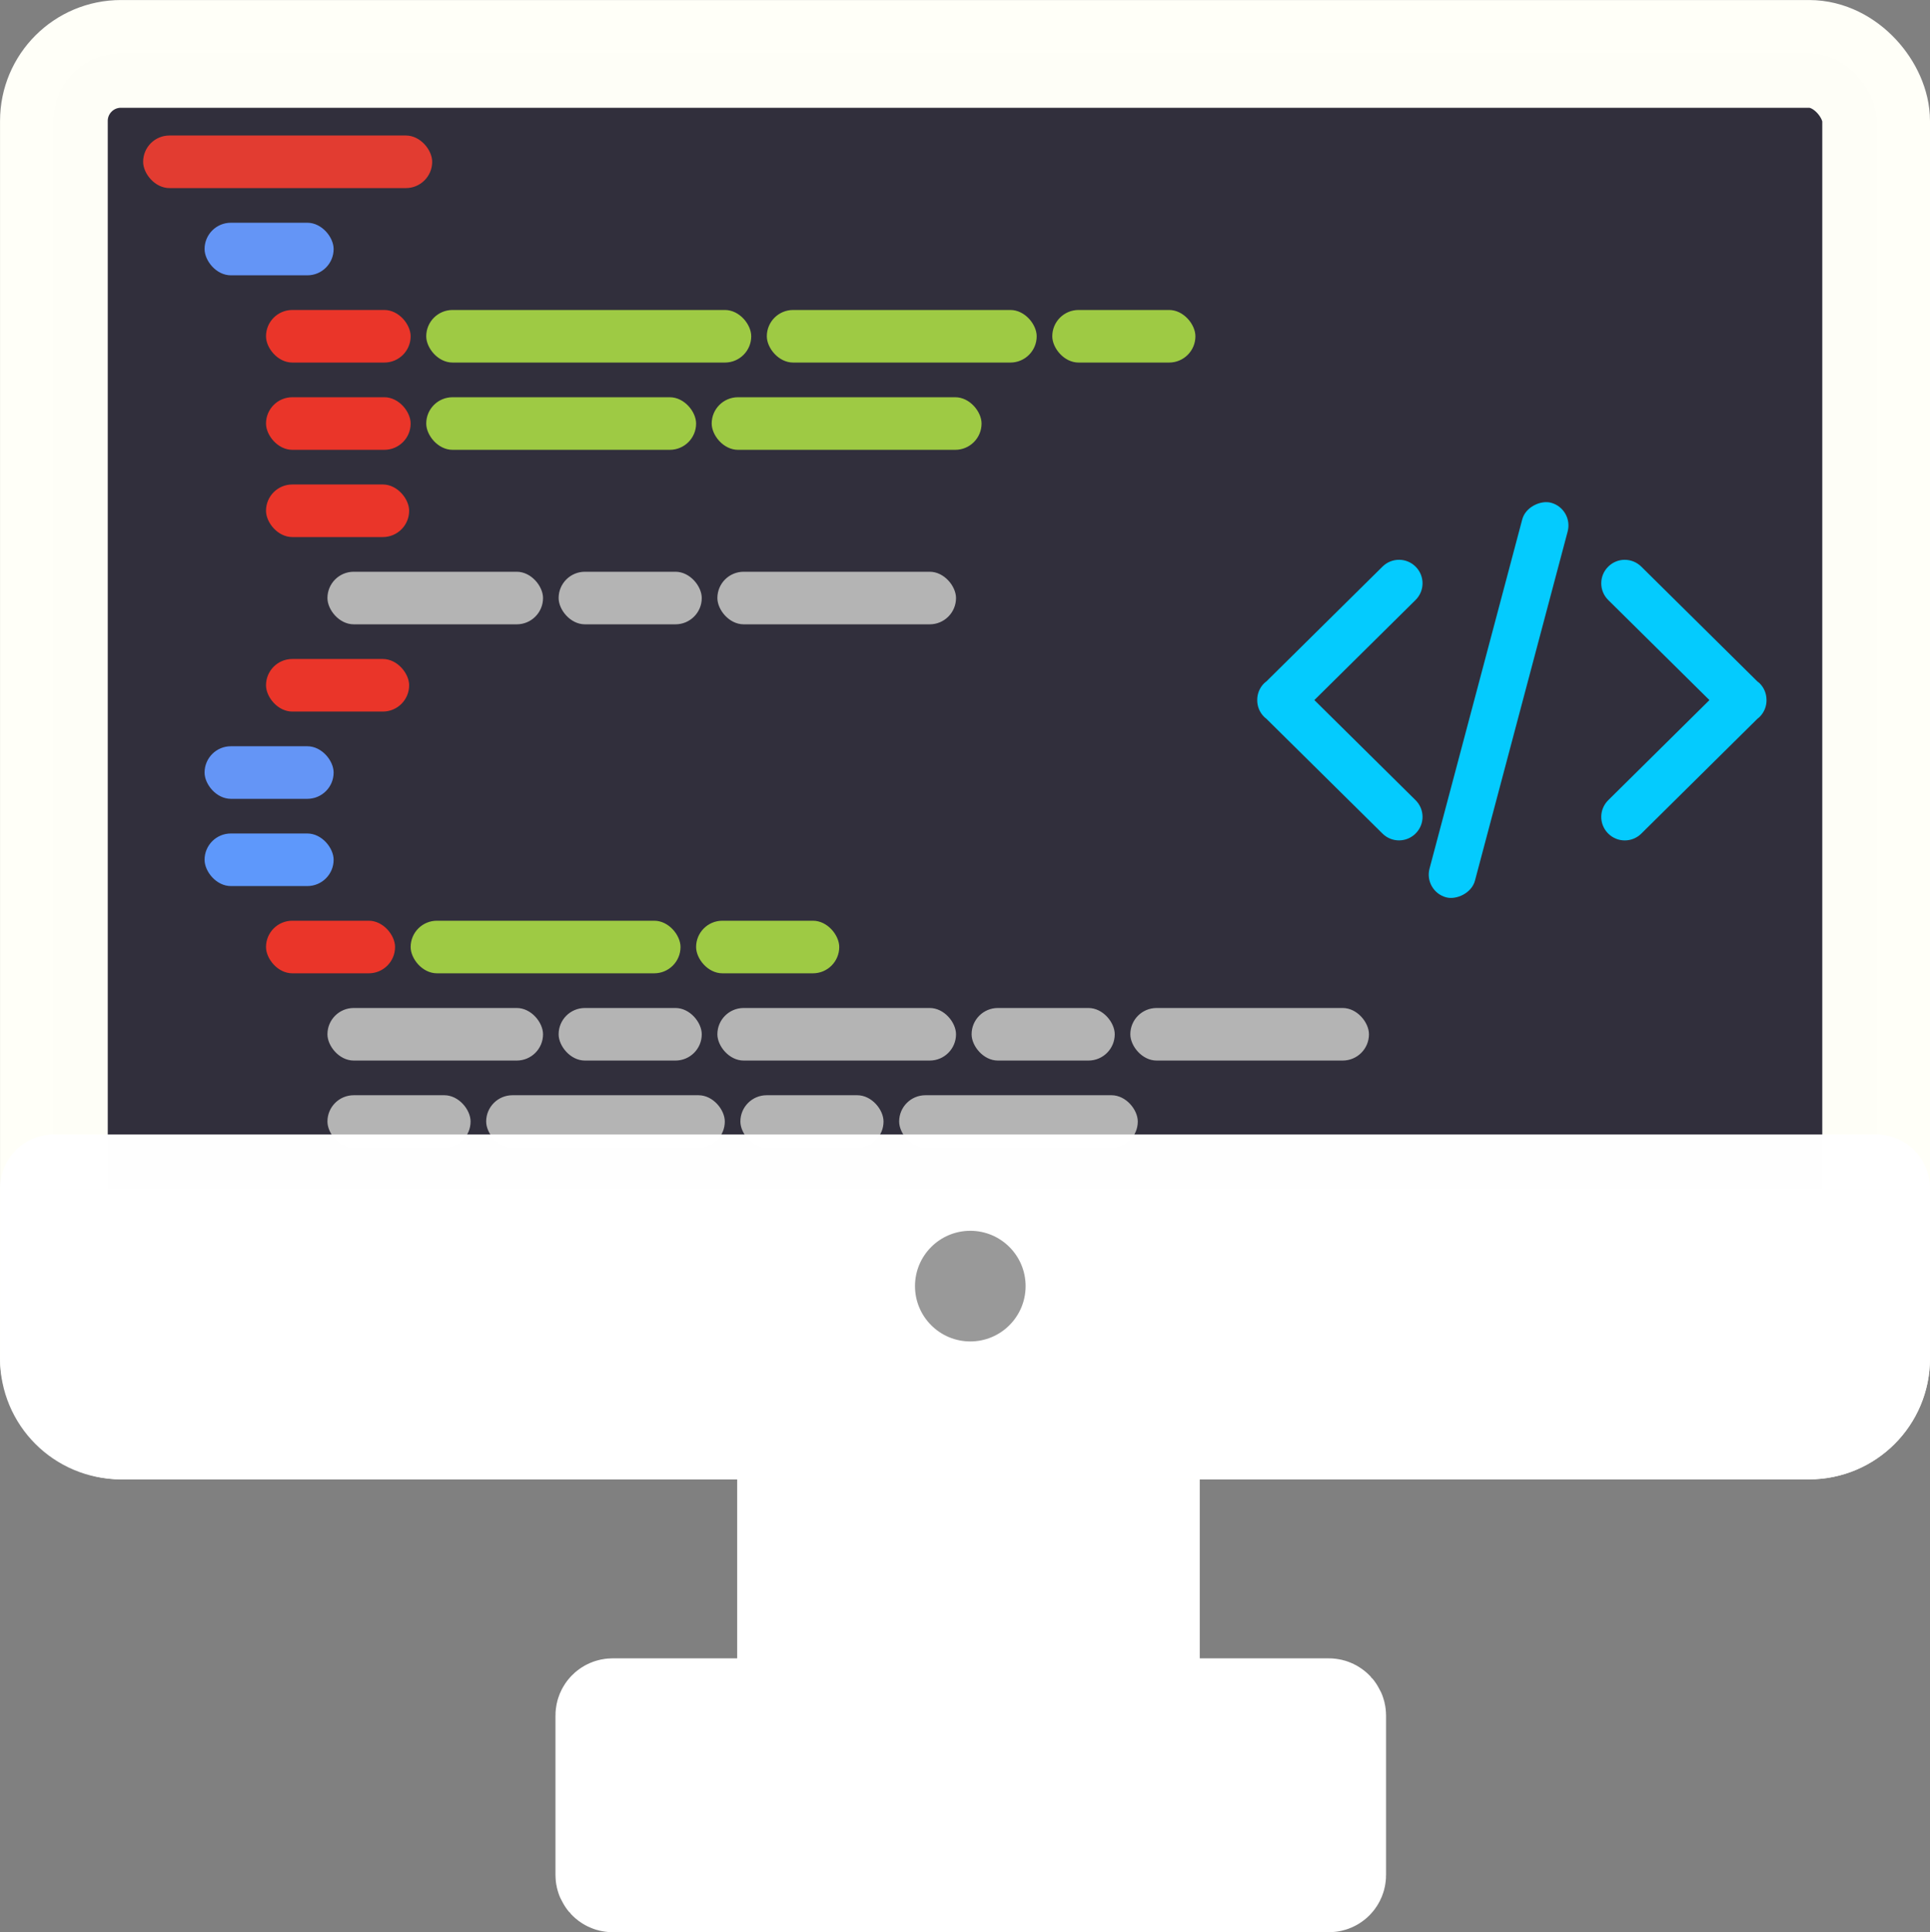 <?xml version="1.0" encoding="UTF-8" standalone="no"?>
<!-- Created with Inkscape (http://www.inkscape.org/) -->

<svg
   xmlns:dc="http://purl.org/dc/elements/1.1/"
   xmlns:cc="http://creativecommons.org/ns#"
   xmlns:rdf="http://www.w3.org/1999/02/22-rdf-syntax-ns#"
   xmlns:svg="http://www.w3.org/2000/svg"
   xmlns="http://www.w3.org/2000/svg"
   xmlns:sodipodi="http://sodipodi.sourceforge.net/DTD/sodipodi-0.dtd"
   xmlns:inkscape="http://www.inkscape.org/namespaces/inkscape"
   width="65.502mm"
   height="65.561mm"
   viewBox="0 0 65.502 65.561"
   version="1.1"
   id="svg10755"
   inkscape:version="0.92.5 (2060ec1f9f, 2020-04-08)"
   sodipodi:docname="icon_vedeloping.svg">
  <rect x="0" y="0" width="65.502" height="65.561" fill="#808080" stroke="none"/>
  <defs
     id="defs10749" />
  <sodipodi:namedview
     id="base"
     pagecolor="#ffffff"
     bordercolor="#666666"
     borderopacity="1.0"
     inkscape:pageopacity="0.0"
     inkscape:pageshadow="2"
     inkscape:zoom="2.8"
     inkscape:cx="11.359639"
     inkscape:cy="137.46104"
     inkscape:document-units="mm"
     inkscape:current-layer="layer2"
     showgrid="false"
     fit-margin-top="0"
     fit-margin-left="0"
     fit-margin-right="0"
     fit-margin-bottom="0"
     showguides="true"
     inkscape:guide-bbox="true"
     inkscape:window-width="1920"
     inkscape:window-height="987"
     inkscape:window-x="1366"
     inkscape:window-y="0"
     inkscape:window-maximized="1" />
  <g
     inkscape:groupmode="layer"
     id="layer2"
     inkscape:label="Capa 2"
     style="display:inline"
     sodipodi:insensitive="true">
    <g
       style="display:inline"
       id="g4462"
       transform="translate(-183.941,-475.219)">
      <rect
         ry="0.246"
         y="519.266"
         x="210.788"
         height="18.594"
         width="12.044"
         id="rect3424-0-5-6"
         style="opacity:1;fill:#ffffff;fill-opacity:1;fill-rule:evenodd;stroke:#ffffff;stroke-width:3.656;stroke-linecap:round;stroke-linejoin:round;stroke-miterlimit:4;stroke-dasharray:none;stroke-dashoffset:0;stroke-opacity:0.995;paint-order:normal" />
      <rect
         ry="2.275"
         y="477.048"
         x="185.77"
         height="46.539"
         width="61.845"
         id="rect3424-7"
         style="opacity:1;fill:#312f3c;fill-opacity:1;fill-rule:evenodd;stroke:#fffff8;stroke-width:3.656;stroke-linecap:round;stroke-linejoin:round;stroke-miterlimit:4;stroke-dasharray:none;stroke-dashoffset:0;stroke-opacity:0.995;paint-order:normal" />
      <rect
         ry="0.11"
         y="533.316"
         x="204.621"
         height="5.636"
         width="24.533"
         id="rect3424-0-9"
         style="opacity:1;fill:#ffffff;fill-opacity:1;fill-rule:evenodd;stroke:#ffffff;stroke-width:3.656;stroke-linecap:butt;stroke-linejoin:round;stroke-miterlimit:4;stroke-dasharray:none;stroke-dashoffset:0;stroke-opacity:0.995;paint-order:normal" />
      <rect
         style="opacity:1;fill:#6495f6;fill-opacity:1;fill-rule:evenodd;stroke:none;stroke-width:2.955;stroke-linecap:butt;stroke-linejoin:round;stroke-miterlimit:4;stroke-dasharray:none;stroke-dashoffset:0;stroke-opacity:0.995;paint-order:normal"
         id="rect3499-2"
         width="4.38"
         height="1.784"
         x="190.884"
         y="482.777"
         ry="0.892" />
      <rect
         style="opacity:1;fill:#ea3529;fill-opacity:1;fill-rule:evenodd;stroke:none;stroke-width:2.955;stroke-linecap:butt;stroke-linejoin:round;stroke-miterlimit:4;stroke-dasharray:none;stroke-dashoffset:0;stroke-opacity:0.995;paint-order:normal"
         id="rect3499-2-1"
         width="4.909"
         height="1.784"
         x="192.969"
         y="488.698"
         ry="0.892" />
      <rect
         style="opacity:1;fill:#9eca44;fill-opacity:1;fill-rule:evenodd;stroke:none;stroke-width:2.955;stroke-linecap:butt;stroke-linejoin:round;stroke-miterlimit:4;stroke-dasharray:none;stroke-dashoffset:0;stroke-opacity:0.995;paint-order:normal"
         id="rect3499-2-3"
         width="9.159"
         height="1.784"
         x="198.407"
         y="488.698"
         ry="0.892" />
      <rect
         style="opacity:1;fill:#ea3529;fill-opacity:1;fill-rule:evenodd;stroke:none;stroke-width:2.955;stroke-linecap:butt;stroke-linejoin:round;stroke-miterlimit:4;stroke-dasharray:none;stroke-dashoffset:0;stroke-opacity:0.995;paint-order:normal"
         id="rect3499-2-1-5"
         width="4.858"
         height="1.784"
         x="192.969"
         y="491.658"
         ry="0.892" />
      <rect
         style="opacity:1;fill:#b4b4b4;fill-opacity:1;fill-rule:evenodd;stroke:none;stroke-width:2.955;stroke-linecap:butt;stroke-linejoin:round;stroke-miterlimit:4;stroke-dasharray:none;stroke-dashoffset:0;stroke-opacity:0.995;paint-order:normal"
         id="rect3499-2-1-5-9"
         width="7.317"
         height="1.784"
         x="195.054"
         y="494.619"
         ry="0.892" />
      <rect
         style="opacity:1;fill:#b4b4b4;fill-opacity:1;fill-rule:evenodd;stroke:none;stroke-width:2.955;stroke-linecap:butt;stroke-linejoin:round;stroke-miterlimit:4;stroke-dasharray:none;stroke-dashoffset:0;stroke-opacity:0.995;paint-order:normal"
         id="rect3499-2-1-5-9-9"
         width="4.858"
         height="1.784"
         x="202.9"
         y="494.619"
         ry="0.892" />
      <rect
         style="opacity:1;fill:#b4b4b4;fill-opacity:1;fill-rule:evenodd;stroke:none;stroke-width:2.955;stroke-linecap:butt;stroke-linejoin:round;stroke-miterlimit:4;stroke-dasharray:none;stroke-dashoffset:0;stroke-opacity:0.995;paint-order:normal"
         id="rect3499-2-1-5-9-1"
         width="8.099"
         height="1.784"
         x="208.288"
         y="494.619"
         ry="0.892" />
      <rect
         style="opacity:1;fill:#e23c31;fill-opacity:1;fill-rule:evenodd;stroke:none;stroke-width:2.955;stroke-linecap:butt;stroke-linejoin:round;stroke-miterlimit:4;stroke-dasharray:none;stroke-dashoffset:0;stroke-opacity:0.995;paint-order:normal"
         id="rect3499-2-1-5-91"
         width="9.81"
         height="1.784"
         x="188.799"
         y="479.817"
         ry="0.892" />
      <rect
         ry="0"
         y="511.205"
         x="195.054"
         height="1.176"
         width="2.085"
         id="rect3852-0-7"
         style="opacity:1;fill:#312f3c;fill-opacity:1;fill-rule:evenodd;stroke:none;stroke-width:4.371;stroke-linecap:butt;stroke-linejoin:round;stroke-miterlimit:4;stroke-dasharray:none;stroke-dashoffset:0;stroke-opacity:1;paint-order:normal" />
      <rect
         style="opacity:1;fill:#ea3529;fill-opacity:1;fill-rule:evenodd;stroke:none;stroke-width:2.955;stroke-linecap:butt;stroke-linejoin:round;stroke-miterlimit:4;stroke-dasharray:none;stroke-dashoffset:0;stroke-opacity:0.995;paint-order:normal"
         id="rect3499-2-1-5-9-9-5"
         width="4.858"
         height="1.784"
         x="192.969"
         y="497.579"
         ry="0.892" />
      <rect
         style="opacity:1;fill:#9eca44;fill-opacity:1;fill-rule:evenodd;stroke:none;stroke-width:2.955;stroke-linecap:butt;stroke-linejoin:round;stroke-miterlimit:4;stroke-dasharray:none;stroke-dashoffset:0;stroke-opacity:0.995;paint-order:normal"
         id="rect3499-2-3-5"
         width="9.159"
         height="1.784"
         x="208.095"
         y="488.698"
         ry="0.892" />
      <rect
         style="opacity:1;fill:#ea3529;fill-opacity:1;fill-rule:evenodd;stroke:none;stroke-width:2.955;stroke-linecap:butt;stroke-linejoin:round;stroke-miterlimit:4;stroke-dasharray:none;stroke-dashoffset:0;stroke-opacity:0.995;paint-order:normal"
         id="rect3499-2-1-2"
         width="4.909"
         height="1.784"
         x="192.969"
         y="485.737"
         ry="0.892" />
      <rect
         style="opacity:1;fill:#9eca44;fill-opacity:1;fill-rule:evenodd;stroke:none;stroke-width:2.955;stroke-linecap:butt;stroke-linejoin:round;stroke-miterlimit:4;stroke-dasharray:none;stroke-dashoffset:0;stroke-opacity:0.995;paint-order:normal"
         id="rect3499-2-3-9"
         width="11.03"
         height="1.784"
         x="198.407"
         y="485.737"
         ry="0.892" />
      <rect
         style="opacity:1;fill:#9eca44;fill-opacity:1;fill-rule:evenodd;stroke:none;stroke-width:2.955;stroke-linecap:butt;stroke-linejoin:round;stroke-miterlimit:4;stroke-dasharray:none;stroke-dashoffset:0;stroke-opacity:0.995;paint-order:normal"
         id="rect3499-2-3-5-0"
         width="9.159"
         height="1.784"
         x="209.966"
         y="485.737"
         ry="0.892" />
      <rect
         style="opacity:1;fill:#9eca44;fill-opacity:1;fill-rule:evenodd;stroke:none;stroke-width:2.955;stroke-linecap:butt;stroke-linejoin:round;stroke-miterlimit:4;stroke-dasharray:none;stroke-dashoffset:0;stroke-opacity:0.995;paint-order:normal"
         id="rect3499-2-1-5-2"
         width="4.858"
         height="1.784"
         x="219.654"
         y="485.737"
         ry="0.892" />
      <rect
         style="opacity:1;fill:#6495f6;fill-opacity:1;fill-rule:evenodd;stroke:none;stroke-width:2.955;stroke-linecap:butt;stroke-linejoin:round;stroke-miterlimit:4;stroke-dasharray:none;stroke-dashoffset:0;stroke-opacity:0.995;paint-order:normal"
         id="rect3499-2-8"
         width="4.38"
         height="1.784"
         x="190.884"
         y="500.54"
         ry="0.892" />
      <rect
         style="opacity:1;fill:#5e98fb;fill-opacity:1;fill-rule:evenodd;stroke:none;stroke-width:2.955;stroke-linecap:butt;stroke-linejoin:round;stroke-miterlimit:4;stroke-dasharray:none;stroke-dashoffset:0;stroke-opacity:0.995;paint-order:normal"
         id="rect3499-2-8-3"
         width="4.38"
         height="1.784"
         x="190.884"
         y="503.5"
         ry="0.892" />
      <rect
         style="opacity:1;fill:#ea3529;fill-opacity:1;fill-rule:evenodd;stroke:none;stroke-width:2.955;stroke-linecap:butt;stroke-linejoin:round;stroke-miterlimit:4;stroke-dasharray:none;stroke-dashoffset:0;stroke-opacity:0.995;paint-order:normal"
         id="rect3499-2-8-8"
         width="4.38"
         height="1.784"
         x="192.969"
         y="506.46"
         ry="0.892" />
      <path
         inkscape:connector-curvature="0"
         id="rect3499-2-1-5-9-1-0"
         d="m 231.427,494.213 c -0.204,-10e-4 -0.408,0.076 -0.565,0.231 l -3.942,3.897 c -0.027,0.021 -0.054,0.04 -0.079,0.065 -0.156,0.157 -0.233,0.363 -0.231,0.567 -0.002,0.205 0.075,0.41 0.231,0.567 0.024,0.025 0.051,0.044 0.077,0.065 l 3.943,3.898 c 0.314,0.311 0.817,0.308 1.128,-0.006 0.311,-0.314 0.308,-0.817 -0.006,-1.128 l -3.434,-3.396 3.434,-3.395 c 0.314,-0.311 0.317,-0.814 0.006,-1.128 -0.155,-0.157 -0.359,-0.236 -0.563,-0.237 z"
         style="opacity:1;fill:#04cbfe;fill-opacity:1;fill-rule:evenodd;stroke:none;stroke-width:2.642;stroke-linecap:butt;stroke-linejoin:round;stroke-miterlimit:4;stroke-dasharray:none;stroke-dashoffset:0;stroke-opacity:0.995;paint-order:normal" />
      <path
         inkscape:connector-curvature="0"
         id="rect3499-2-1-5-9-1-0-0"
         d="m 239.08,494.213 c -0.204,0.001 -0.407,0.081 -0.563,0.238 -0.311,0.314 -0.308,0.817 0.006,1.128 l 3.434,3.395 -3.434,3.396 c -0.314,0.311 -0.317,0.814 -0.006,1.128 0.311,0.314 0.814,0.317 1.128,0.006 l 3.942,-3.898 c 0.026,-0.021 0.053,-0.04 0.077,-0.065 0.156,-0.158 0.233,-0.364 0.231,-0.569 2e-5,-0.004 -0.001,-0.007 -0.001,-0.011 -0.002,-0.2 -0.077,-0.4 -0.23,-0.554 -0.025,-0.025 -0.052,-0.044 -0.079,-0.065 l -3.941,-3.897 c -0.157,-0.155 -0.361,-0.232 -0.565,-0.231 z"
         style="opacity:1;fill:#04cbfe;fill-opacity:1;fill-rule:evenodd;stroke:none;stroke-width:2.642;stroke-linecap:butt;stroke-linejoin:round;stroke-miterlimit:4;stroke-dasharray:none;stroke-dashoffset:0;stroke-opacity:0.995;paint-order:normal" />
      <rect
         transform="rotate(-75.128)"
         style="opacity:1;fill:#04cbfe;fill-opacity:1;fill-rule:evenodd;stroke:none;stroke-width:2.642;stroke-linecap:butt;stroke-linejoin:round;stroke-miterlimit:4;stroke-dasharray:none;stroke-dashoffset:0;stroke-opacity:0.995;paint-order:normal"
         id="rect3499-2-1-5-9-1-1"
         width="13.854"
         height="1.595"
         x="-428.92"
         y="354.205"
         ry="0.798" />
      <circle
         r="1.877"
         cy="518.863"
         cx="216.913"
         id="path3443-6"
         style="opacity:1;fill:#000000;fill-opacity:1;fill-rule:evenodd;stroke:none;stroke-width:3.903;stroke-linecap:round;stroke-linejoin:round;stroke-miterlimit:4;stroke-dasharray:none;stroke-dashoffset:0;stroke-opacity:0.995;paint-order:normal" />
      <rect
         style="display:inline;opacity:1;fill:#9eca44;fill-opacity:1;fill-rule:evenodd;stroke:none;stroke-width:2.955;stroke-linecap:butt;stroke-linejoin:round;stroke-miterlimit:4;stroke-dasharray:none;stroke-dashoffset:0;stroke-opacity:0.995;paint-order:normal"
         id="rect3499-2-3-5-0-6"
         width="9.159"
         height="1.784"
         x="197.878"
         y="506.46"
         ry="0.892" />
      <rect
         style="display:inline;opacity:1;fill:#9eca44;fill-opacity:1;fill-rule:evenodd;stroke:none;stroke-width:2.955;stroke-linecap:butt;stroke-linejoin:round;stroke-miterlimit:4;stroke-dasharray:none;stroke-dashoffset:0;stroke-opacity:0.995;paint-order:normal"
         id="rect3499-2-1-5-2-3"
         width="4.858"
         height="1.784"
         x="207.566"
         y="506.46"
         ry="0.892" />
      <rect
         style="display:inline;opacity:1;fill:#b4b4b4;fill-opacity:1;fill-rule:evenodd;stroke:none;stroke-width:2.955;stroke-linecap:butt;stroke-linejoin:round;stroke-miterlimit:4;stroke-dasharray:none;stroke-dashoffset:0;stroke-opacity:0.995;paint-order:normal"
         id="rect3499-2-1-5-9-8"
         width="7.317"
         height="1.784"
         x="195.054"
         y="509.421"
         ry="0.892" />
      <rect
         style="display:inline;opacity:1;fill:#b4b4b4;fill-opacity:1;fill-rule:evenodd;stroke:none;stroke-width:2.955;stroke-linecap:butt;stroke-linejoin:round;stroke-miterlimit:4;stroke-dasharray:none;stroke-dashoffset:0;stroke-opacity:0.995;paint-order:normal"
         id="rect3499-2-1-5-9-9-56"
         width="4.858"
         height="1.784"
         x="202.9"
         y="509.421"
         ry="0.892" />
      <rect
         style="display:inline;opacity:1;fill:#b4b4b4;fill-opacity:1;fill-rule:evenodd;stroke:none;stroke-width:2.955;stroke-linecap:butt;stroke-linejoin:round;stroke-miterlimit:4;stroke-dasharray:none;stroke-dashoffset:0;stroke-opacity:0.995;paint-order:normal"
         id="rect3499-2-1-5-9-1-11"
         width="8.099"
         height="1.784"
         x="208.288"
         y="509.421"
         ry="0.892" />
      <rect
         style="display:inline;opacity:1;fill:#b4b4b4;fill-opacity:1;fill-rule:evenodd;stroke:none;stroke-width:2.955;stroke-linecap:butt;stroke-linejoin:round;stroke-miterlimit:4;stroke-dasharray:none;stroke-dashoffset:0;stroke-opacity:0.995;paint-order:normal"
         id="rect3499-2-1-5-9-9-56-5"
         width="4.858"
         height="1.784"
         x="216.916"
         y="509.421"
         ry="0.892" />
      <rect
         style="display:inline;opacity:1;fill:#b4b4b4;fill-opacity:1;fill-rule:evenodd;stroke:none;stroke-width:2.955;stroke-linecap:butt;stroke-linejoin:round;stroke-miterlimit:4;stroke-dasharray:none;stroke-dashoffset:0;stroke-opacity:0.995;paint-order:normal"
         id="rect3499-2-1-5-9-1-11-9"
         width="8.099"
         height="1.784"
         x="222.303"
         y="509.421"
         ry="0.892" />
      <rect
         style="display:inline;opacity:1;fill:#b4b4b4;fill-opacity:1;fill-rule:evenodd;stroke:none;stroke-width:2.955;stroke-linecap:butt;stroke-linejoin:round;stroke-miterlimit:4;stroke-dasharray:none;stroke-dashoffset:0;stroke-opacity:0.995;paint-order:normal"
         id="rect3499-2-1-5-9-9-56-8"
         width="4.858"
         height="1.784"
         x="195.054"
         y="512.381"
         ry="0.892" />
      <rect
         style="display:inline;opacity:1;fill:#b4b4b4;fill-opacity:1;fill-rule:evenodd;stroke:none;stroke-width:2.955;stroke-linecap:butt;stroke-linejoin:round;stroke-miterlimit:4;stroke-dasharray:none;stroke-dashoffset:0;stroke-opacity:0.995;paint-order:normal"
         id="rect3499-2-1-5-9-1-11-4"
         width="8.099"
         height="1.784"
         x="200.441"
         y="512.381"
         ry="0.892" />
      <rect
         style="display:inline;opacity:1;fill:#b4b4b4;fill-opacity:1;fill-rule:evenodd;stroke:none;stroke-width:2.955;stroke-linecap:butt;stroke-linejoin:round;stroke-miterlimit:4;stroke-dasharray:none;stroke-dashoffset:0;stroke-opacity:0.995;paint-order:normal"
         id="rect3499-2-1-5-9-9-56-5-8"
         width="4.858"
         height="1.784"
         x="209.069"
         y="512.381"
         ry="0.892" />
      <rect
         style="display:inline;opacity:1;fill:#b4b4b4;fill-opacity:1;fill-rule:evenodd;stroke:none;stroke-width:2.955;stroke-linecap:butt;stroke-linejoin:round;stroke-miterlimit:4;stroke-dasharray:none;stroke-dashoffset:0;stroke-opacity:0.995;paint-order:normal"
         id="rect3499-2-1-5-9-1-11-9-1"
         width="8.099"
         height="1.784"
         x="214.457"
         y="512.381"
         ry="0.892" />
      <path
         sodipodi:nodetypes="csssscc"
         inkscape:connector-curvature="0"
         id="rect3424-8-5"
         d="m 247.615,515.542 v 5.769 c 0,1.26 -1.015,2.275 -2.275,2.275 h -57.295 c -1.26,0 -2.275,-1.015 -2.275,-2.275 v -5.769 z"
         style="opacity:1;fill:#ffffff;fill-opacity:1;fill-rule:evenodd;stroke:#ffffff;stroke-width:3.656;stroke-linecap:round;stroke-linejoin:round;stroke-miterlimit:4;stroke-dasharray:none;stroke-dashoffset:0;stroke-opacity:0.995;paint-order:normal" />
    </g>
    <circle
       r="1.877"
       cy="43.639"
       cx="32.931"
       id="path3443-2"
       style="display:inline;opacity:1;fill:#999999;fill-opacity:1;fill-rule:evenodd;stroke:none;stroke-width:3.903;stroke-linecap:round;stroke-linejoin:round;stroke-miterlimit:4;stroke-dasharray:none;stroke-dashoffset:0;stroke-opacity:0.995;paint-order:normal" />
  </g>
</svg>
